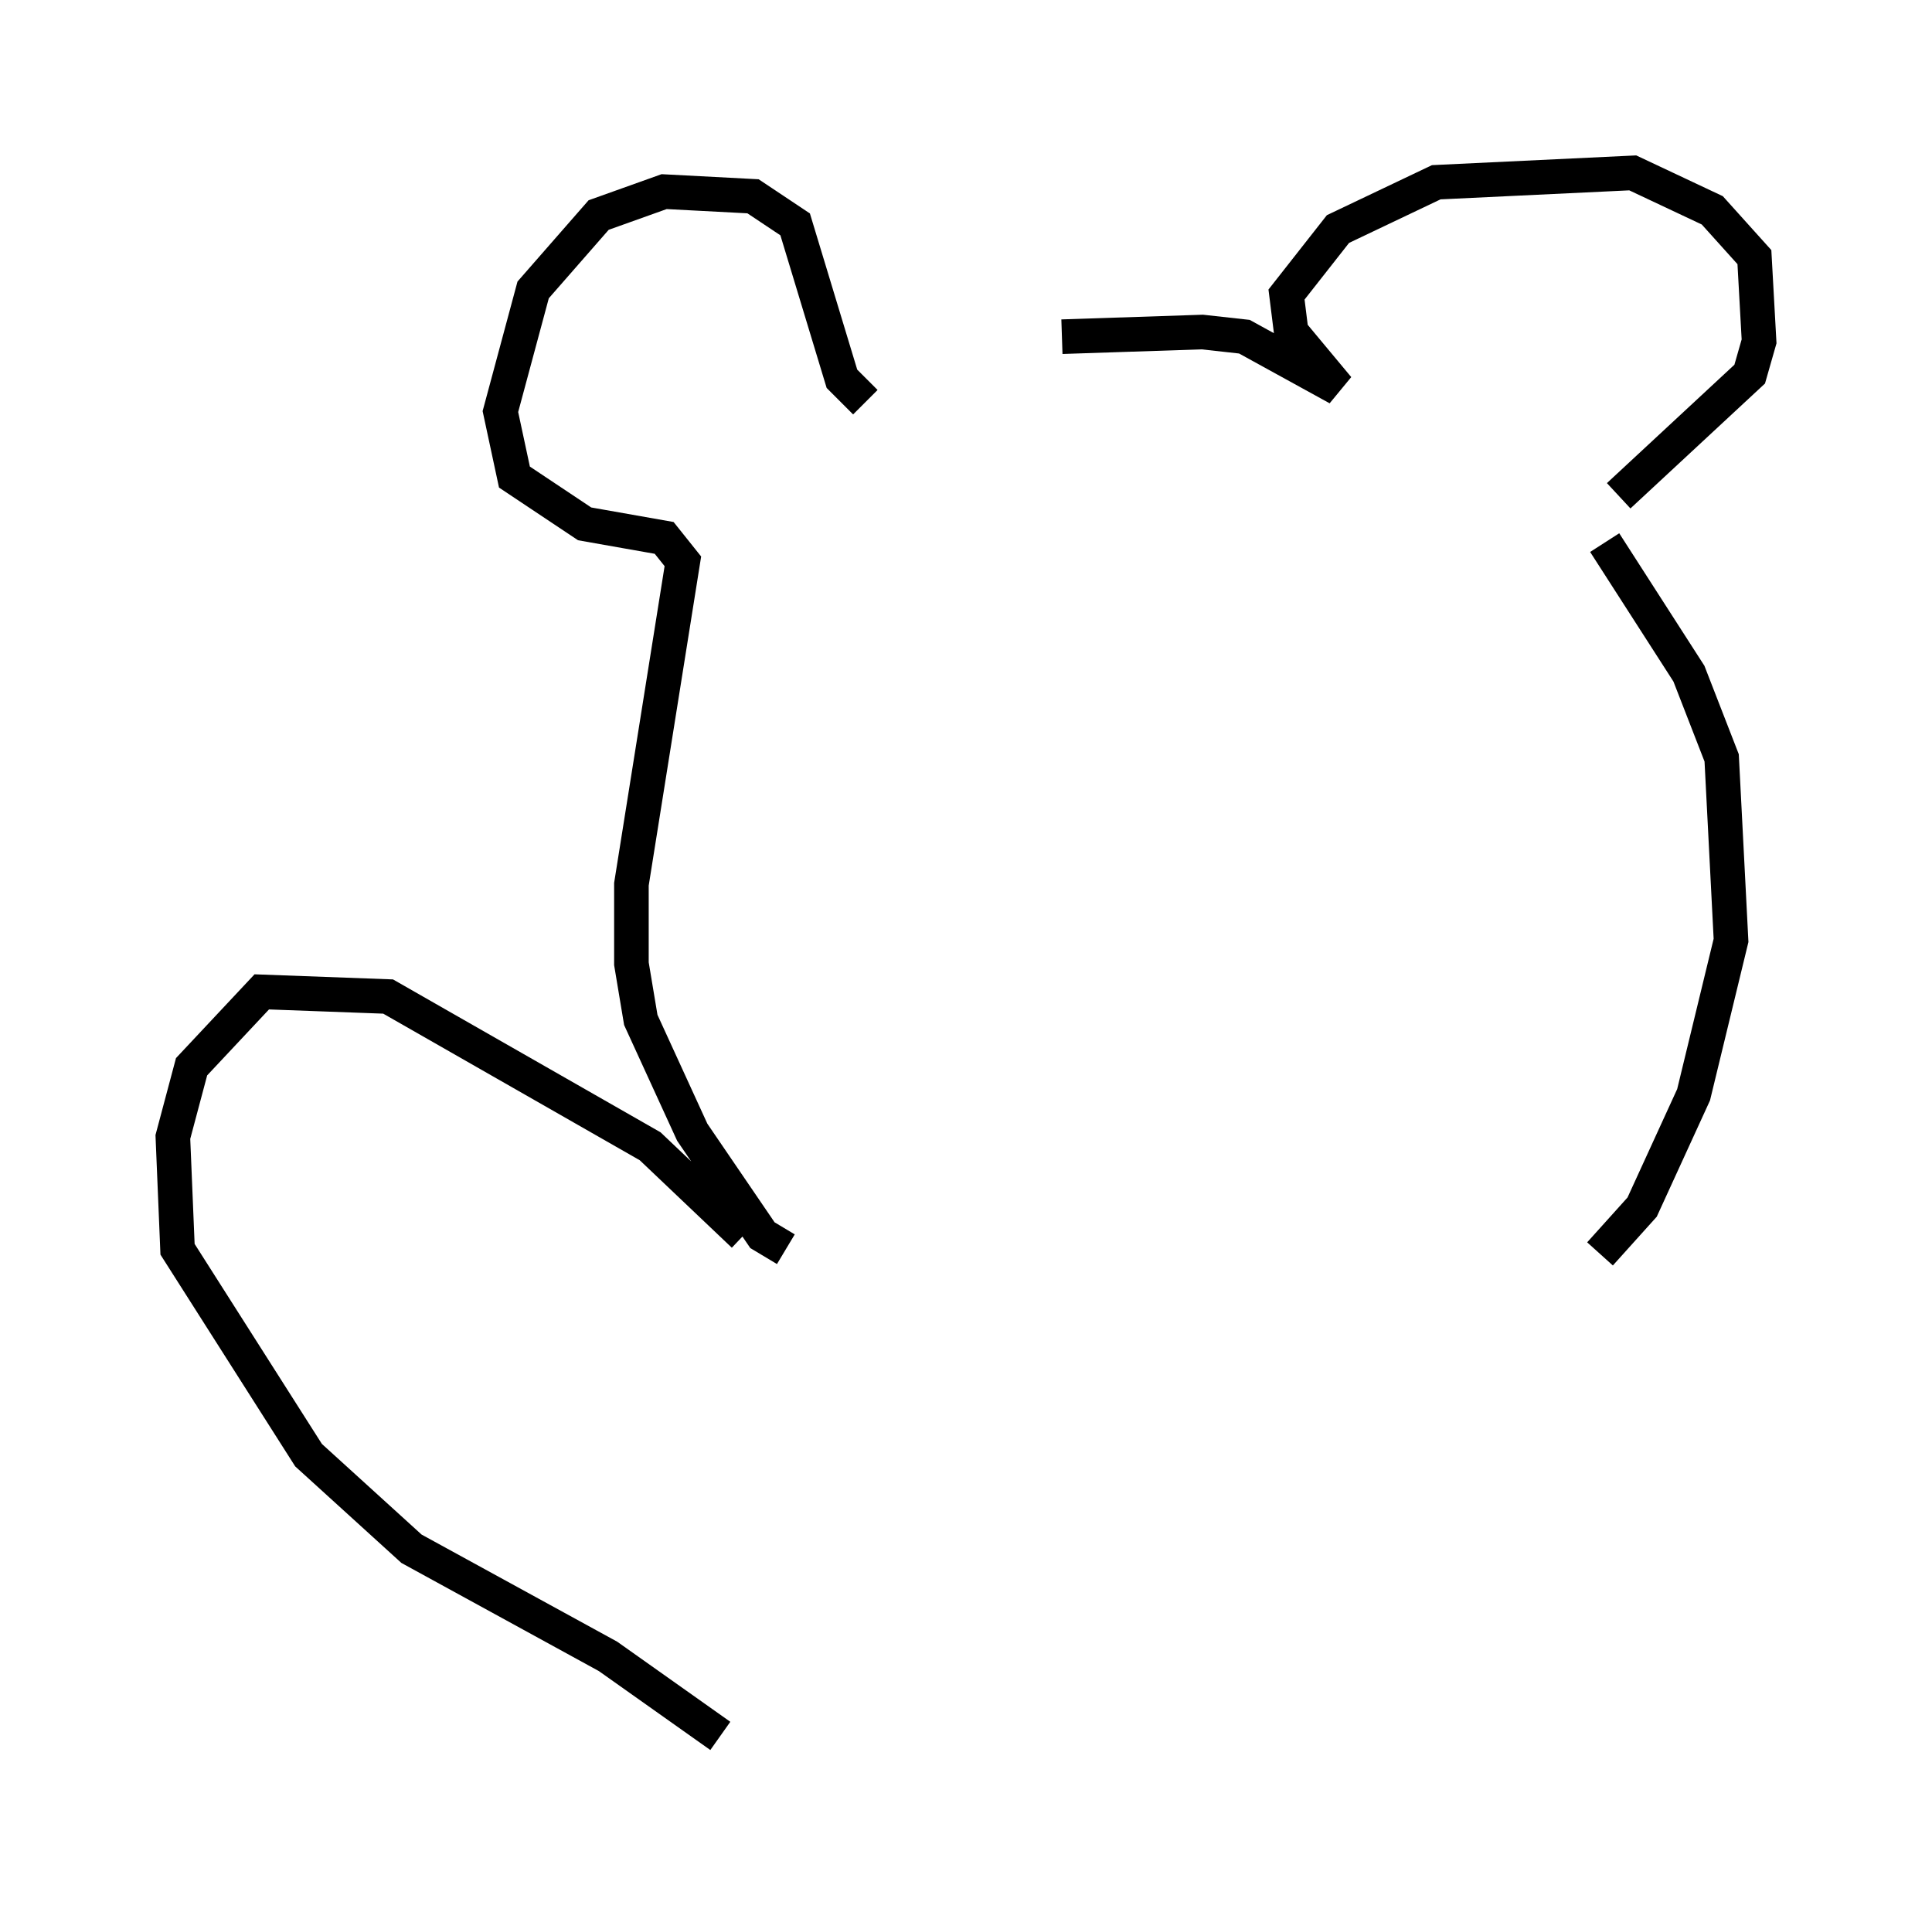<?xml version="1.0" encoding="utf-8" ?>
<svg baseProfile="full" height="55.196" version="1.1" width="55.872" xmlns="http://www.w3.org/2000/svg" xmlns:ev="http://www.w3.org/2001/xml-events" xmlns:xlink="http://www.w3.org/1999/xlink"><defs /><rect fill="white" height="55.196" width="55.872" x="0" y="0" /><path d="M25.433, 11.089 m5.277, -1.353 l4.059, -0.135 1.218, 0.135 l2.706, 1.488 -1.353, -1.624 l-0.135, -1.083 1.488, -1.894 l2.842, -1.353 5.683, -0.271 l2.3, 1.083 1.218, 1.353 l0.135, 2.436 -0.271, 0.947 l-3.789, 3.518 m-21.786, -2.706 l-0.677, -0.677 -1.353, -4.465 l-1.218, -0.812 -2.571, -0.135 l-1.894, 0.677 -1.894, 2.165 l-0.947, 3.518 0.406, 1.894 l2.03, 1.353 2.3, 0.406 l0.541, 0.677 -1.488, 9.337 l0.0, 2.3 0.271, 1.624 l1.488, 3.248 2.03, 2.977 l0.677, 0.406 m23.68, -20.433 l2.436, 3.789 0.947, 2.436 l0.271, 5.277 -1.083, 4.465 l-1.488, 3.248 -1.218, 1.353 m-24.763, -0.541 l-2.706, -2.571 -7.578, -4.33 l-3.654, -0.135 -2.03, 2.165 l-0.541, 2.03 0.135, 3.248 l3.789, 5.954 2.977, 2.706 l5.683, 3.112 3.248, 2.3 " fill="none" stroke="black" stroke-width="1" /></svg>